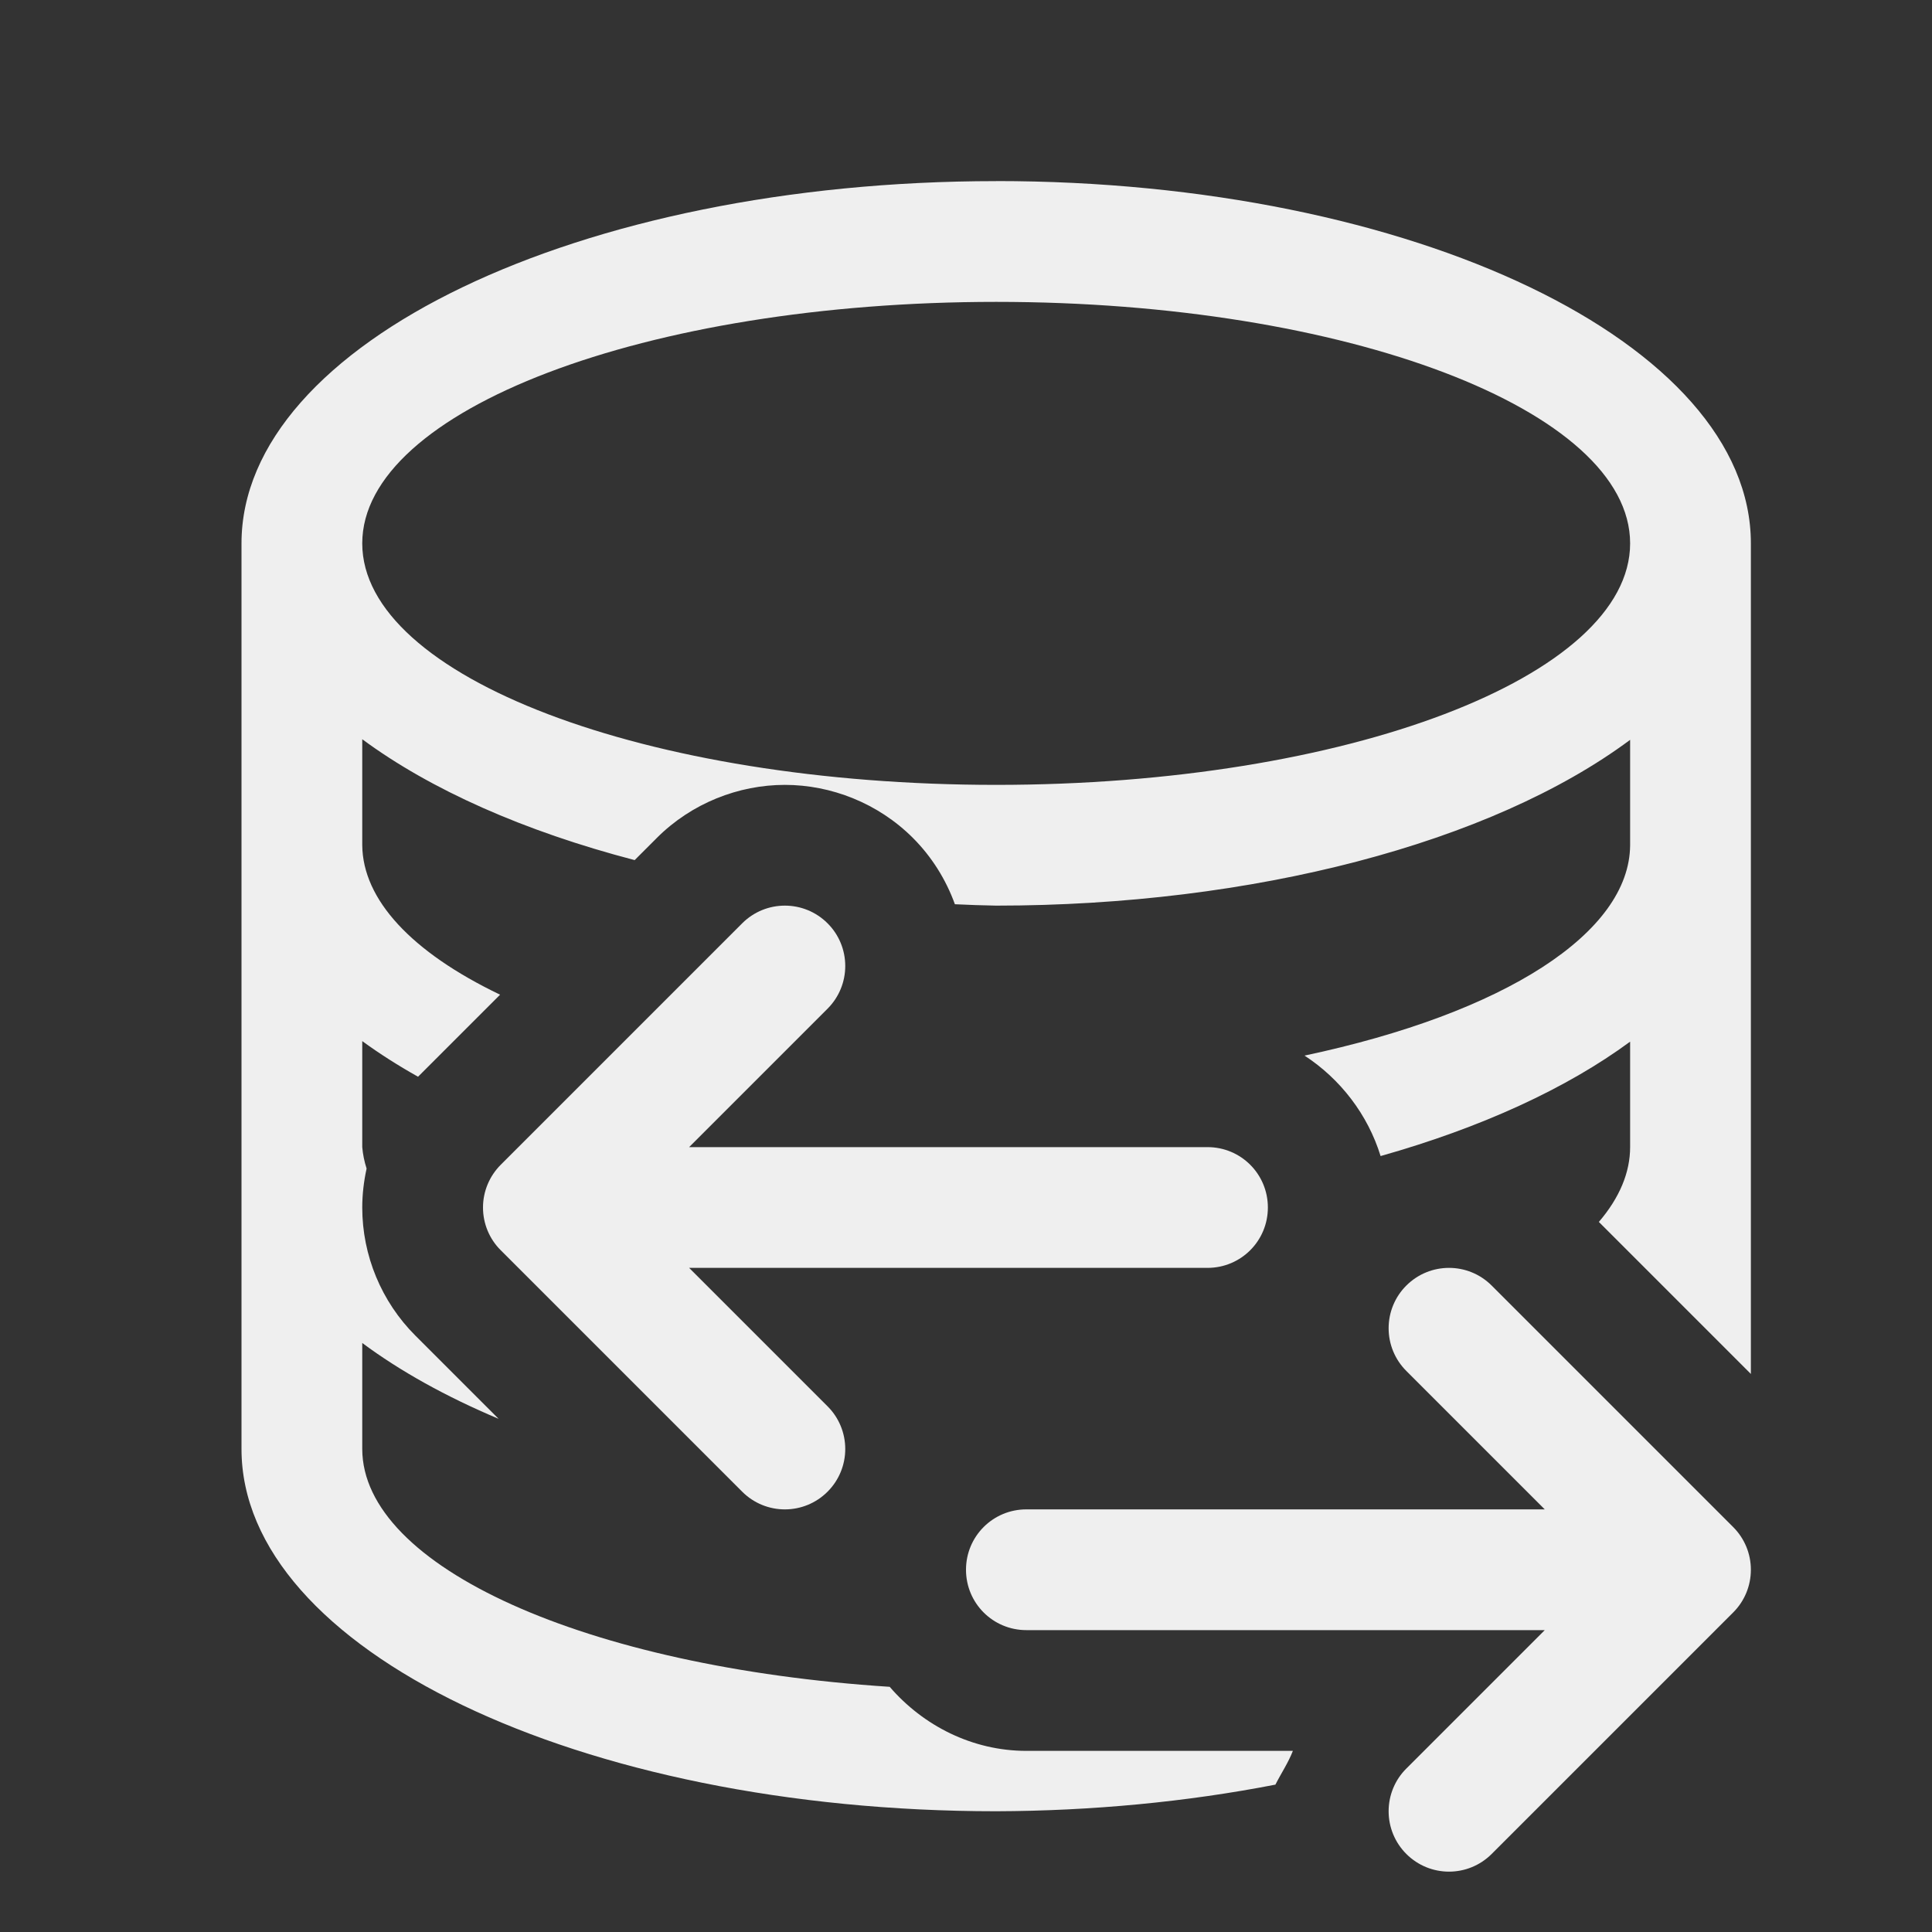 <svg height="32" viewBox="0 0 32 32" width="32" xmlns="http://www.w3.org/2000/svg"><rect x="0" y="0" width="32" height="32" fill="#333333" stroke="none"/><g fill="#efefef"><path d="m16.5 3c-6.904 0-12.5 2.686-12.5 6v15c0 3.314 5.596 6 12.5 6 1.586-.005 3.156-.155 4.625-.441.093-.185.213-.362.289-.559h-4.414c-.894 0-1.709-.417-2.264-1.061-5.042-.327-8.732-1.991-8.736-3.939v-1.756c.628.467 1.388.889 2.258 1.256l-1.379-1.379c-.561-.561-.879-1.326-.879-2.121 0-.218.026-.434.072-.645-.038-.118-.062-.237-.072-.355v-1.756c.282.206.591.403.924.59l1.359-1.359c-1.47-.704-2.274-1.575-2.283-2.475v-1.756c1.133.837 2.684 1.525 4.512 2.002l.367-.367c.577-.577 1.356-.879 2.121-.879s1.544.302 2.121.879c.312.312.547.689.695 1.098.227.011.455.019.684.023 4.244-0 8.198-1.034 10.5-2.746v1.746c-.01 1.448-2.072 2.78-5.393 3.484.594.387 1.049.978 1.26 1.664 1.664-.47 3.078-1.118 4.133-1.895v1.746c-0.0.421-.175.84-.518 1.24l2.518 2.518v-13.758c0-3.314-5.596-6-12.5-6zm0 2c5.799 0 10.5 1.791 10.5 4s-4.701 4-10.5 4-10.5-1.791-10.5-4 4.701-4 10.5-4z"/><path d="m13 15c-.256 0-.512.098-.707.293l-4 4c-.187.188-.293.441-.293.707s.105.52.293.707l4 4c.391.391 1.023.391 1.414 0 .188-.188.293-.441.293-.707s-.105-.52-.293-.707l-2.293-2.293h8.586c.554 0 1-.446 1-1s-.446-1-1-1h-8.586l2.293-2.293c.188-.188.293-.441.293-.707s-.105-.52-.293-.707c-.195-.195-.451-.293-.707-.293z"/><path d="m24 21c.256 0 .512.098.707.293l4 4c.188.188.293.441.293.707s-.105.52-.293.707l-4 4c-.391.391-1.023.391-1.414 0-.188-.188-.293-.441-.293-.707s.105-.52.293-.707l2.293-2.293h-8.586c-.554 0-1-.446-1-1s.446-1 1-1h8.586l-2.293-2.293c-.188-.188-.293-.441-.293-.707s.105-.52.293-.707c.195-.195.451-.293.707-.293z"/></g></svg>